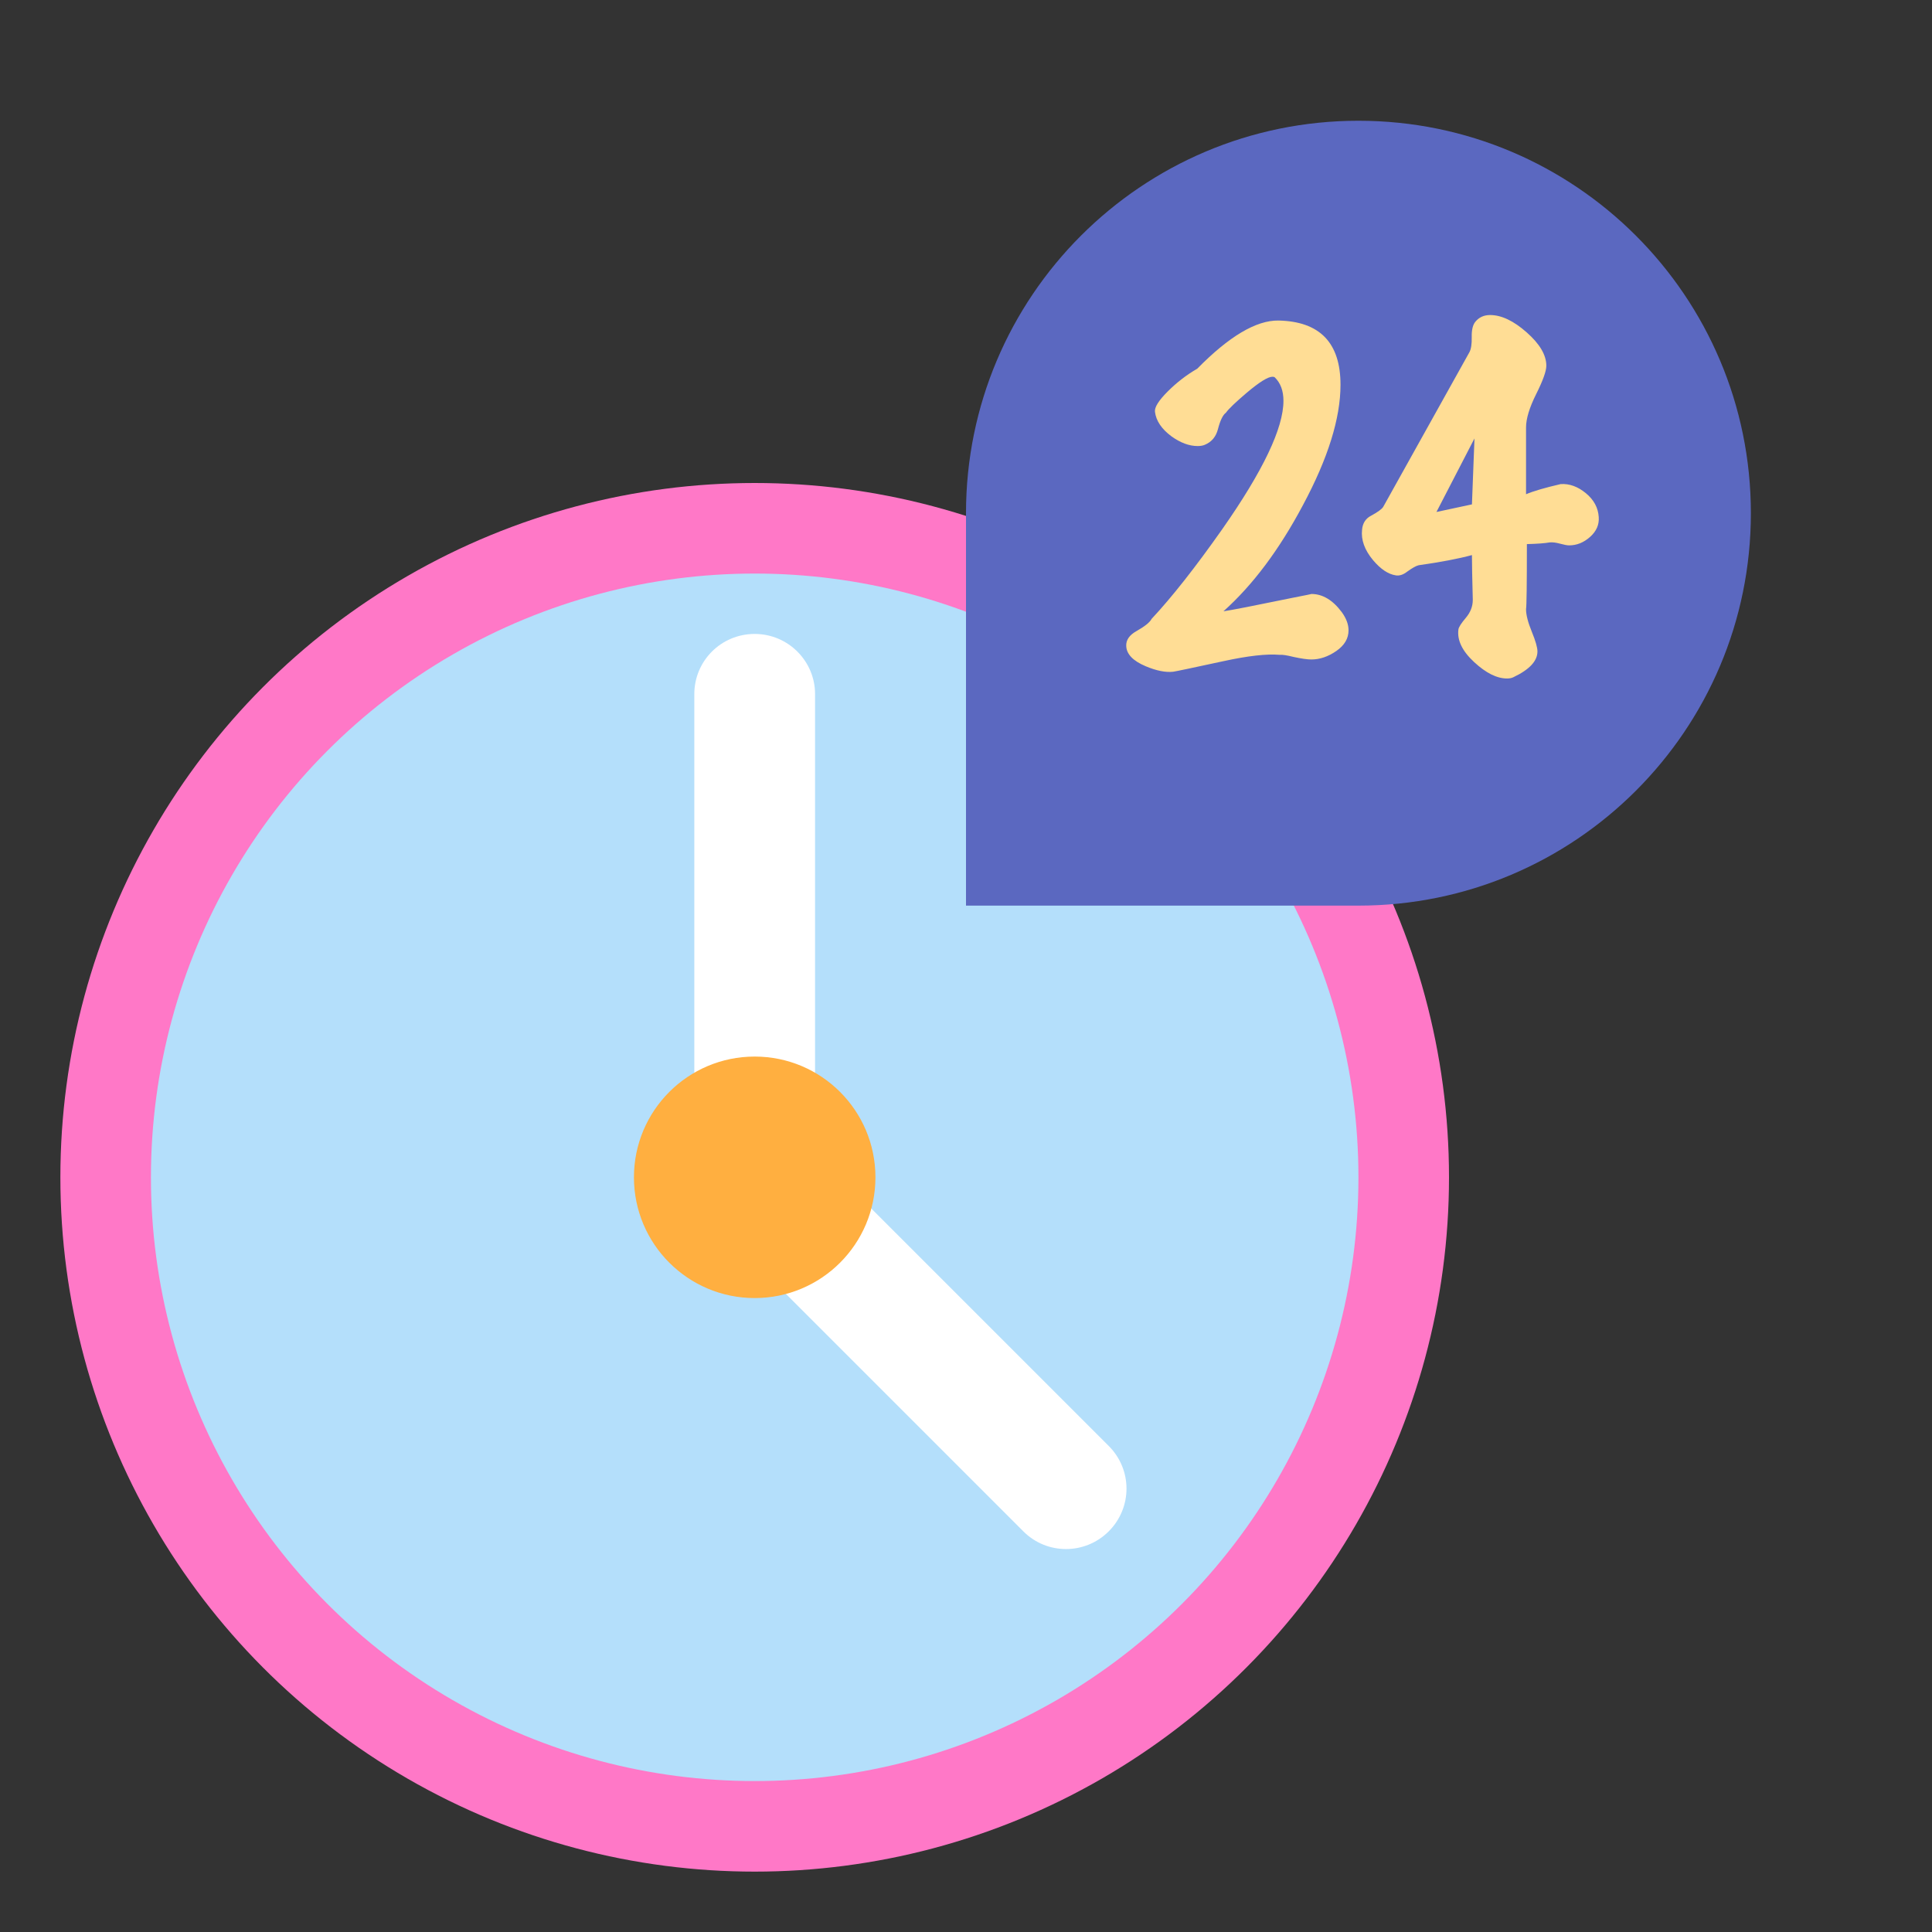 <svg xmlns="http://www.w3.org/2000/svg" width="64" height="64" viewBox="0 0 64 64">
  <rect x="0" y="0" width="64" height="64" fill="#333333" stroke="none"/>
  <g fill="none" fill-rule="evenodd">
    <circle cx="25" cy="39" r="23" fill="#FF78C7"/>
    <circle cx="25" cy="39" r="20" fill="#B4DFFB"/>
    <path fill="#FFF" d="M23,22.994 C23,21.893 23.888,21 25,21 L25,21 C26.105,21 27,21.895 27,22.994 L27,37 L23,37 L23,22.994 Z"/>
    <path fill="#FFF" d="M29.071,39.065 C29.071,37.964 29.959,37.071 31.071,37.071 L31.071,37.071 C32.176,37.071 33.071,37.966 33.071,39.065 L33.071,53.071 L29.071,53.071 L29.071,39.065 Z" transform="rotate(135 31.071 45.071)"/>
    <circle cx="25" cy="39" r="4" fill="#FFAF40"/>
    <path fill="#5B68C0" d="M45,30 C52.18,30 58,24.18 58,17 C58,9.82 52.18,4 45,4 C37.82,4 32,9.82 32,17 C32,20.59 32,30 32,30 C32,30 41.41,30 45,30 Z"/>
    <path fill="#FFDD95" d="M44.448,20.278 C44.597,20.483 44.672,20.684 44.672,20.88 C44.672,21.151 44.537,21.379 44.266,21.566 C43.995,21.753 43.72,21.846 43.44,21.846 C43.309,21.846 43.113,21.818 42.852,21.762 C42.628,21.706 42.474,21.683 42.39,21.692 C41.961,21.655 41.34,21.725 40.528,21.902 C39.492,22.126 38.937,22.243 38.862,22.252 C38.61,22.28 38.307,22.219 37.952,22.07 C37.532,21.893 37.317,21.669 37.308,21.398 C37.299,21.202 37.411,21.039 37.644,20.908 C37.924,20.749 38.092,20.614 38.148,20.502 C38.82,19.783 39.599,18.794 40.486,17.534 C41.839,15.602 42.516,14.183 42.516,13.278 C42.516,12.942 42.418,12.681 42.222,12.494 C42.203,12.485 42.18,12.48 42.152,12.48 C42.003,12.48 41.718,12.657 41.298,13.012 C40.925,13.329 40.696,13.549 40.612,13.67 C40.509,13.745 40.421,13.927 40.346,14.216 C40.281,14.468 40.136,14.641 39.912,14.734 C39.847,14.762 39.767,14.776 39.674,14.776 C39.394,14.776 39.105,14.669 38.806,14.454 C38.479,14.211 38.297,13.941 38.26,13.642 C38.241,13.493 38.381,13.269 38.68,12.97 C38.979,12.671 39.305,12.419 39.66,12.214 C40.715,11.141 41.611,10.609 42.348,10.618 C43.72,10.646 44.406,11.355 44.406,12.746 C44.406,13.857 43.991,15.187 43.16,16.736 C42.376,18.211 41.499,19.382 40.528,20.25 C40.789,20.213 41.555,20.063 42.824,19.802 C43.253,19.718 43.459,19.676 43.44,19.676 C43.813,19.676 44.149,19.877 44.448,20.278 Z M52.96,17.128 C52.979,17.38 52.883,17.599 52.673,17.786 C52.463,17.973 52.232,18.066 51.98,18.066 C51.915,18.066 51.814,18.047 51.679,18.01 C51.544,17.973 51.429,17.959 51.336,17.968 C51.177,17.996 50.925,18.015 50.58,18.024 C50.58,19.359 50.571,20.077 50.552,20.18 C50.552,20.367 50.615,20.614 50.741,20.922 C50.867,21.23 50.93,21.449 50.93,21.58 C50.93,21.897 50.664,22.182 50.132,22.434 C50.076,22.462 50.006,22.476 49.922,22.476 C49.586,22.476 49.222,22.294 48.83,21.93 C48.438,21.566 48.265,21.207 48.312,20.852 C48.321,20.777 48.403,20.649 48.557,20.467 C48.711,20.285 48.788,20.087 48.788,19.872 C48.769,19.163 48.76,18.668 48.76,18.388 C48.312,18.509 47.724,18.621 46.996,18.724 C46.912,18.743 46.786,18.813 46.618,18.934 C46.487,19.037 46.361,19.079 46.24,19.06 C45.988,19.023 45.736,18.855 45.484,18.556 C45.204,18.22 45.083,17.884 45.12,17.548 C45.139,17.333 45.237,17.179 45.414,17.086 C45.638,16.965 45.773,16.867 45.82,16.792 L48.676,11.668 C48.732,11.565 48.758,11.397 48.753,11.164 C48.748,10.931 48.788,10.763 48.872,10.66 C48.993,10.511 49.157,10.436 49.362,10.436 C49.735,10.436 50.139,10.627 50.573,11.01 C51.007,11.393 51.224,11.761 51.224,12.116 C51.224,12.293 51.112,12.606 50.888,13.054 C50.664,13.502 50.552,13.871 50.552,14.16 L50.552,16.372 C50.795,16.269 51.177,16.157 51.7,16.036 C51.989,16.017 52.267,16.118 52.533,16.337 C52.799,16.556 52.941,16.82 52.96,17.128 Z M48.844,14.524 L47.584,16.96 L48.76,16.708 L48.844,14.524 Z"/>
  </g>
</svg>
